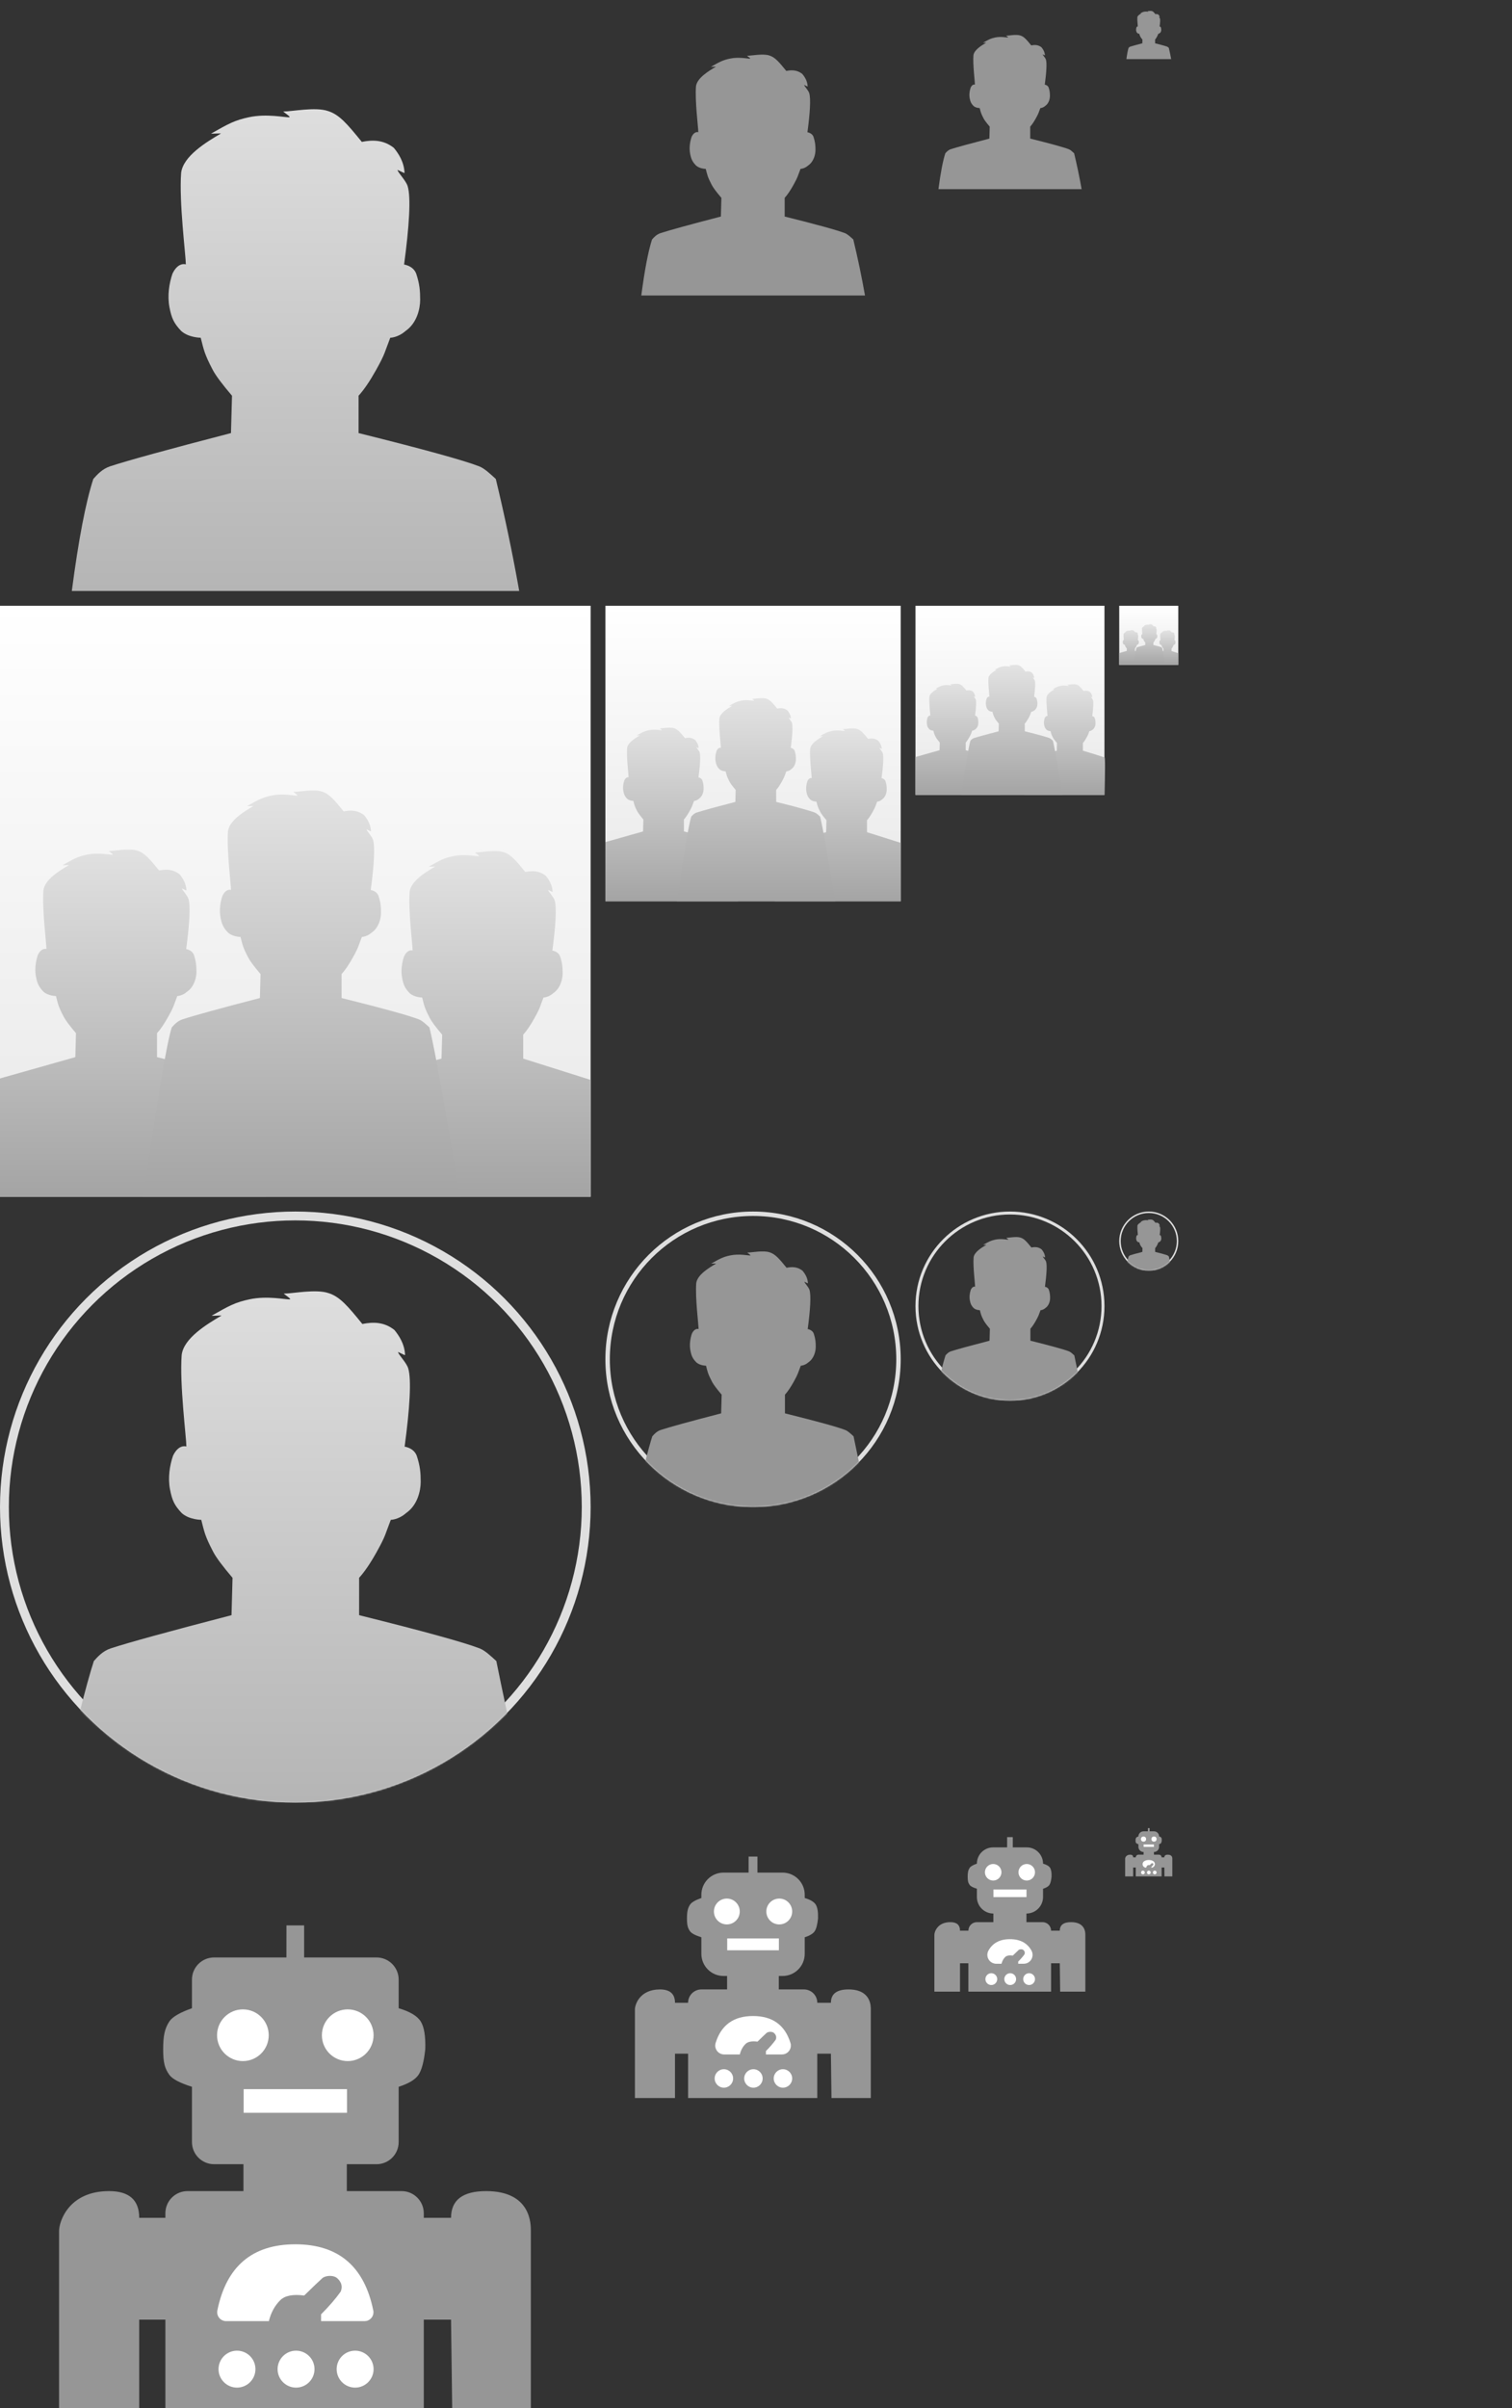 <?xml version="1.0" encoding="UTF-8"?>
<svg width="1024px" height="1630px" viewBox="0 0 1024 1630" version="1.1" xmlns="http://www.w3.org/2000/svg" xmlns:xlink="http://www.w3.org/1999/xlink">
    <rect x="0" y="0" width="1024" height="1630" fill="#333333" stroke="none"/>
    <!-- Generator: Sketch 53.2 (72643) - https://sketchapp.com -->
    <title>Avatar</title>
    <desc>Created with Sketch.</desc>
    <defs>
        <linearGradient x1="50%" y1="0%" x2="50%" y2="100%" id="linearGradient-1">
            <stop stop-color="#DEDEDE" offset="0%"></stop>
            <stop stop-color="#B5B5B5" offset="100%"></stop>
        </linearGradient>
        <linearGradient x1="50%" y1="0%" x2="50%" y2="100%" id="linearGradient-2">
            <stop stop-color="#FFFFFF" offset="0%"></stop>
            <stop stop-color="#E8E8E8" offset="100%"></stop>
        </linearGradient>
        <linearGradient x1="50%" y1="0%" x2="50%" y2="100%" id="linearGradient-3">
            <stop stop-color="#E1E1E1" offset="0%"></stop>
            <stop stop-color="#A4A4A4" offset="100%"></stop>
        </linearGradient>
        <linearGradient x1="50%" y1="0%" x2="50%" y2="100%" id="linearGradient-4">
            <stop stop-color="#E3E3E3" offset="0%"></stop>
            <stop stop-color="#A4A4A4" offset="100%"></stop>
        </linearGradient>
        <linearGradient x1="50%" y1="0%" x2="50%" y2="100%" id="linearGradient-5">
            <stop stop-color="#E3E3E3" offset="0%"></stop>
            <stop stop-color="#A4A4A4" offset="100%"></stop>
        </linearGradient>
        <linearGradient x1="50%" y1="0%" x2="50%" y2="100%" id="linearGradient-6">
            <stop stop-color="#E1E1E1" offset="0%"></stop>
            <stop stop-color="#A4A4A4" offset="100%"></stop>
        </linearGradient>
        <linearGradient x1="50%" y1="0%" x2="50%" y2="100%" id="linearGradient-7">
            <stop stop-color="#E3E3E3" offset="0%"></stop>
            <stop stop-color="#A4A4A4" offset="100%"></stop>
        </linearGradient>
        <linearGradient x1="50%" y1="0%" x2="50%" y2="100%" id="linearGradient-8">
            <stop stop-color="#E3E3E3" offset="0%"></stop>
            <stop stop-color="#A4A4A4" offset="100%"></stop>
        </linearGradient>
        <linearGradient x1="50%" y1="0%" x2="50%" y2="100%" id="linearGradient-9">
            <stop stop-color="#E1E1E1" offset="0%"></stop>
            <stop stop-color="#A4A4A4" offset="100%"></stop>
        </linearGradient>
        <linearGradient x1="50%" y1="0%" x2="50%" y2="100%" id="linearGradient-10">
            <stop stop-color="#E3E3E3" offset="0%"></stop>
            <stop stop-color="#A4A4A4" offset="100%"></stop>
        </linearGradient>
        <linearGradient x1="50%" y1="0%" x2="50%" y2="100%" id="linearGradient-11">
            <stop stop-color="#E3E3E3" offset="0%"></stop>
            <stop stop-color="#A4A4A4" offset="100%"></stop>
        </linearGradient>
        <linearGradient x1="50%" y1="0%" x2="50%" y2="100%" id="linearGradient-12">
            <stop stop-color="#E1E1E1" offset="0%"></stop>
            <stop stop-color="#A4A4A4" offset="100%"></stop>
        </linearGradient>
        <linearGradient x1="50%" y1="0%" x2="50%" y2="100%" id="linearGradient-13">
            <stop stop-color="#E3E3E3" offset="0%"></stop>
            <stop stop-color="#A4A4A4" offset="100%"></stop>
        </linearGradient>
        <linearGradient x1="50%" y1="0%" x2="50%" y2="100%" id="linearGradient-14">
            <stop stop-color="#E3E3E3" offset="0%"></stop>
            <stop stop-color="#A4A4A4" offset="100%"></stop>
        </linearGradient>
        <circle id="path-15" cx="200" cy="200" r="200"></circle>
        <linearGradient x1="50%" y1="0%" x2="50%" y2="100%" id="linearGradient-17">
            <stop stop-color="#DEDEDE" offset="0%"></stop>
            <stop stop-color="#B5B5B5" offset="100%"></stop>
        </linearGradient>
        <circle id="path-18" cx="100" cy="100" r="100"></circle>
        <circle id="path-20" cx="64" cy="64" r="64"></circle>
        <circle id="path-22" cx="20" cy="20" r="20"></circle>
    </defs>
    <g id="Avatar" stroke="none" stroke-width="1" fill="none" fill-rule="evenodd">
        <g id="icon/avatar/user/400x400">
            <rect id="Rectangle" x="0" y="0" width="400" height="400"></rect>
            <path d="M48.636,400 C53.192,365.246 58.043,339.972 63.189,324.179 C65.832,321.214 69.25,317.375 74.563,315.619 C86.188,311.774 113.478,304.274 156.433,293.117 L157.123,267.838 C150.415,259.97 146.076,254.156 144.106,250.398 C138.281,239.289 138.063,236.81 135.933,228.592 C135.933,228.592 127.778,228.592 122.681,223.994 C117.769,218.761 116.189,215.446 114.745,207.84 C113.301,200.233 114.512,191.845 116.82,185.192 C120.709,177.056 125.865,178.957 125.865,178.957 C125.865,173.288 121.165,136.53 122.681,116.994 C124.04,105.62 139.778,96.161 149.587,90.39 C150.042,90.122 142.575,90.649 143.031,90.39 C155.155,83.495 159.034,81.401 168.521,79.361 C180.868,76.705 193.086,79.63 195.925,79.361 C197.393,79.222 191.339,75.478 191.911,75.478 C197.901,75.478 213.602,72.231 222.073,75.128 C229.834,77.519 235.176,83.943 245.041,96.032 C252.342,94.579 259.797,94.579 266.74,100.093 C269.673,103.636 273.68,109.486 273.962,116.994 C273.984,117.574 268.999,114.551 269.196,115.144 C269.895,117.254 274.959,122.326 276.095,126.044 C278.381,133.527 277.154,153.27 273.68,178.957 C271.68,178.957 279.493,178.957 281.861,185.192 C284.202,192.165 284.553,196.951 284.553,202.908 C284.553,208.864 282.408,218.674 274.68,223.994 C269.448,228.592 264.308,228.592 264.308,228.592 C260.469,238.367 261.097,238.964 254.712,250.398 C250.455,258.021 246.497,263.835 242.839,267.838 L242.839,293.117 C286.736,304.034 313.954,311.534 324.493,315.619 C328.182,317.048 332.202,320.909 335.779,324.179 C341.791,349.048 347.078,374.321 351.64,400" id="Line" fill="url(#linearGradient-1)" fill-rule="evenodd"></path>
        </g>
        <g id="icon/avatar/user/200x200" transform="translate(410, 0)">
            <rect id="Rectangle" x="0" y="0" width="200" height="200"></rect>
            <path d="M24.318,200 C26.596,182.623 29.022,169.986 31.594,162.089 C32.916,160.607 34.625,158.688 37.281,157.809 C43.094,155.887 56.739,152.137 78.216,146.559 L78.561,133.919 C75.208,129.985 73.038,127.078 72.053,125.199 C69.141,119.645 69.031,118.405 67.966,114.296 C67.966,114.296 63.889,114.296 61.34,111.997 C58.884,109.38 58.094,107.723 57.373,103.92 C56.651,100.117 57.256,95.922 58.41,92.596 C60.354,88.528 62.932,89.478 62.932,89.478 C62.932,86.644 60.582,68.265 61.34,58.497 C62.02,52.81 69.889,48.081 74.794,45.195 C75.021,45.061 71.287,45.325 71.515,45.195 C77.578,41.747 79.517,40.701 84.26,39.68 C90.434,38.352 96.543,39.815 97.963,39.68 C98.697,39.611 95.67,37.739 95.956,37.739 C98.951,37.739 106.801,36.116 111.037,37.564 C114.917,38.76 117.588,41.972 122.521,48.016 C126.171,47.29 129.898,47.29 133.37,50.046 C134.837,51.818 136.84,54.743 136.981,58.497 C136.992,58.787 134.5,57.275 134.598,57.572 C134.948,58.627 137.48,61.163 138.048,63.022 C139.19,66.763 138.577,76.635 136.84,89.478 C135.84,89.478 139.747,89.478 140.93,92.596 C142.101,96.082 142.277,98.475 142.277,101.454 C142.277,104.432 141.204,109.337 137.34,111.997 C134.724,114.296 132.154,114.296 132.154,114.296 C130.234,119.184 130.549,119.482 127.356,125.199 C125.227,129.011 123.249,131.917 121.42,133.919 L121.42,146.559 C143.368,152.017 156.977,155.767 162.246,157.809 C164.091,158.524 166.101,160.454 167.889,162.089 C170.896,174.524 173.539,187.161 175.82,200" id="Line" fill="#969696" fill-rule="evenodd"></path>
        </g>
        <g id="icon/avatar/user/128x128" transform="translate(620, 0)">
            <rect id="Rectangle" x="0" y="0" width="128" height="128"></rect>
            <path d="M15.563,128 C17.021,116.879 18.574,108.791 20.22,103.737 C21.066,102.789 22.16,101.56 23.86,100.998 C27.58,99.768 36.313,97.368 50.059,93.798 L50.279,85.708 C48.133,83.19 46.744,81.33 46.114,80.127 C44.25,76.573 44.18,75.779 43.499,73.149 C43.499,73.149 40.889,73.149 39.258,71.678 C37.686,70.004 37.18,68.943 36.718,66.509 C36.256,64.075 36.644,61.39 37.382,59.261 C38.627,56.658 40.277,57.266 40.277,57.266 C40.277,55.452 38.773,43.69 39.258,37.438 C39.693,33.798 44.729,30.772 47.868,28.925 C48.013,28.839 45.624,29.008 45.77,28.925 C49.65,26.718 50.891,26.048 53.927,25.395 C57.878,24.545 61.788,25.481 62.696,25.395 C63.166,25.351 61.229,24.153 61.412,24.153 C63.328,24.153 68.353,23.114 71.063,24.041 C73.547,24.806 75.256,26.862 78.413,30.73 C80.749,30.265 83.135,30.265 85.357,32.03 C86.295,33.164 87.577,35.035 87.668,37.438 C87.675,37.624 86.08,36.656 86.143,36.846 C86.366,37.521 87.987,39.144 88.35,40.334 C89.082,42.729 88.689,49.046 87.577,57.266 C86.937,57.266 89.438,57.266 90.195,59.261 C90.945,61.493 91.057,63.024 91.057,64.93 C91.057,66.837 90.371,69.976 87.897,71.678 C86.223,73.149 84.579,73.149 84.579,73.149 C83.35,76.278 83.551,76.468 81.508,80.127 C80.146,82.567 78.879,84.427 77.709,85.708 L77.709,93.798 C91.756,97.291 100.465,99.691 103.838,100.998 C105.018,101.455 106.305,102.691 107.449,103.737 C109.373,111.695 111.065,119.783 112.525,128" id="Line" fill="#969696" fill-rule="evenodd"></path>
        </g>
        <g id="icon/avatar/user/40x40" transform="translate(758, 0)">
            <rect id="Rectangle" x="0" y="0" width="40" height="40"></rect>
            <path d="M4.864,40 C5.319,36.525 5.804,33.997 6.319,32.418 C6.583,32.121 6.925,31.738 7.456,31.562 C8.619,31.177 11.348,30.427 15.643,29.312 L15.712,26.784 C15.042,25.997 14.608,25.416 14.411,25.04 C13.828,23.929 13.806,23.681 13.593,22.859 C13.593,22.859 12.778,22.859 12.268,22.399 C11.777,21.876 11.619,21.545 11.475,20.784 C11.33,20.023 11.451,19.184 11.682,18.519 C12.071,17.706 12.586,17.896 12.586,17.896 C12.586,17.329 12.116,13.653 12.268,11.699 C12.404,10.562 13.978,9.616 14.959,9.039 C15.004,9.012 14.257,9.065 14.303,9.039 C15.516,8.349 15.903,8.14 16.852,7.936 C18.087,7.67 19.309,7.963 19.593,7.936 C19.739,7.922 19.134,7.548 19.191,7.548 C19.79,7.548 21.36,7.223 22.207,7.513 C22.983,7.752 23.518,8.394 24.504,9.603 C25.234,9.458 25.98,9.458 26.674,10.009 C26.967,10.364 27.368,10.949 27.396,11.699 C27.398,11.757 26.9,11.455 26.92,11.514 C26.99,11.725 27.496,12.233 27.61,12.604 C27.838,13.353 27.715,15.327 27.368,17.896 C27.168,17.896 27.949,17.896 28.186,18.519 C28.42,19.216 28.455,19.695 28.455,20.291 C28.455,20.886 28.241,21.867 27.468,22.399 C26.945,22.859 26.431,22.859 26.431,22.859 C26.047,23.837 26.11,23.896 25.471,25.04 C25.045,25.802 24.65,26.383 24.284,26.784 L24.284,29.312 C28.674,30.403 31.395,31.153 32.449,31.562 C32.818,31.705 33.22,32.091 33.578,32.418 C34.179,34.905 34.708,37.432 35.164,40" id="Line" fill="#969696" fill-rule="evenodd"></path>
        </g>
        <g id="icon/avatar/group/400x400" transform="translate(0, 410)">
            <rect id="Rectangle" fill="url(#linearGradient-2)" x="0" y="0" width="400" height="400"></rect>
            <path d="M-2.84217094e-14,400 L6.78014038e-15,319.915 L51.018,305.493 L51.46,289.289 C47.165,284.246 44.387,280.52 43.125,278.112 C39.396,270.991 39.256,269.402 37.893,264.134 C37.893,264.134 32.671,264.134 29.408,261.188 C26.263,257.833 25.251,255.709 24.327,250.833 C23.403,245.958 24.178,240.581 25.656,236.317 C28.145,231.102 31.446,232.32 31.446,232.32 C31.446,228.687 28.437,205.127 29.408,192.605 C30.278,185.315 40.354,179.252 46.635,175.553 C46.926,175.381 42.145,175.719 42.437,175.553 C50.2,171.134 52.683,169.792 58.757,168.484 C66.662,166.781 74.485,168.656 76.303,168.484 C77.243,168.394 73.367,165.995 73.733,165.995 C77.568,165.995 87.62,163.914 93.044,165.771 C98.013,167.303 101.434,171.421 107.75,179.169 C112.424,178.238 117.197,178.238 121.643,181.772 C123.52,184.043 126.086,187.792 126.267,192.605 C126.281,192.977 123.089,191.039 123.215,191.419 C123.663,192.772 126.905,196.023 127.632,198.406 C129.096,203.202 128.31,215.856 126.086,232.32 C124.805,232.32 129.808,232.32 131.324,236.317 C132.823,240.786 133.047,243.854 133.047,247.672 C133.047,251.49 131.674,257.778 126.726,261.188 C123.376,264.134 120.085,264.134 120.085,264.134 C117.627,270.4 118.03,270.782 113.941,278.112 C111.216,282.998 108.682,286.724 106.34,289.289 L106.34,305.493 C134.445,312.49 151.872,317.297 158.619,319.915 C160.981,320.832 163.555,323.306 165.845,325.402 C169.694,341.342 174.273,366.208 179.58,400 L-2.84217094e-14,400 Z" id="Line" fill="url(#linearGradient-3)"></path>
            <path d="M230.287,400 C233.013,361.057 236.023,336.525 239.318,326.402 C241.01,324.502 243.199,322.041 246.6,320.915 C254.043,318.451 271.516,313.643 299.018,306.493 L299.46,290.289 C295.165,285.246 292.387,281.52 291.125,279.112 C287.396,271.991 287.256,270.402 285.893,265.134 C285.893,265.134 280.671,265.134 277.408,262.188 C274.263,258.833 273.251,256.709 272.327,251.833 C271.403,246.958 272.178,241.581 273.656,237.317 C276.145,232.102 279.446,233.32 279.446,233.32 C279.446,229.687 276.437,206.127 277.408,193.605 C278.278,186.315 288.354,180.252 294.635,176.553 C294.926,176.381 290.145,176.719 290.437,176.553 C298.2,172.134 300.683,170.792 306.757,169.484 C314.662,167.781 322.485,169.656 324.303,169.484 C325.243,169.394 321.367,166.995 321.733,166.995 C325.568,166.995 335.62,164.914 341.044,166.771 C346.013,168.303 349.434,172.421 355.75,180.169 C360.424,179.238 365.197,179.238 369.643,182.772 C371.52,185.043 374.086,188.792 374.267,193.605 C374.281,193.977 371.089,192.039 371.215,192.419 C371.663,193.772 374.905,197.023 375.632,199.406 C377.096,204.202 376.31,216.856 374.086,233.32 C372.805,233.32 377.808,233.32 379.324,237.317 C380.823,241.786 381.047,244.854 381.047,248.672 C381.047,252.49 379.674,258.778 374.726,262.188 C371.376,265.134 368.085,265.134 368.085,265.134 C365.627,271.4 366.03,271.782 361.941,279.112 C359.216,283.998 356.682,287.724 354.34,290.289 L354.34,306.493 L400,320.915 L400,400 L230.287,400 Z" id="Line" fill="url(#linearGradient-4)"></path>
            <path d="M96.923,400 C106.558,333.724 113.023,295.525 116.318,285.402 C118.01,283.502 120.199,281.041 123.6,279.915 C131.043,277.451 148.516,272.643 176.018,265.493 L176.46,249.289 C172.165,244.246 169.387,240.52 168.125,238.112 C164.396,230.991 164.256,229.402 162.893,224.134 C162.893,224.134 157.671,224.134 154.408,221.188 C151.263,217.833 150.251,215.709 149.327,210.833 C148.403,205.958 149.178,200.581 150.656,196.317 C153.145,191.102 156.446,192.32 156.446,192.32 C156.446,188.687 153.437,165.127 154.408,152.605 C155.278,145.315 165.354,139.252 171.635,135.553 C171.926,135.381 167.145,135.719 167.437,135.553 C175.2,131.134 177.683,129.792 183.757,128.484 C191.662,126.781 199.485,128.656 201.303,128.484 C202.243,128.394 198.367,125.995 198.733,125.995 C202.568,125.995 212.62,123.914 218.044,125.771 C223.013,127.303 226.434,131.421 232.75,139.169 C237.424,138.238 242.197,138.238 246.643,141.772 C248.52,144.043 251.086,147.792 251.267,152.605 C251.281,152.977 248.089,151.039 248.215,151.419 C248.663,152.772 251.905,156.023 252.632,158.406 C254.096,163.202 253.31,175.856 251.086,192.32 C249.805,192.32 254.808,192.32 256.324,196.317 C257.823,200.786 258.047,203.854 258.047,207.672 C258.047,211.49 256.674,217.778 251.726,221.188 C248.376,224.134 245.085,224.134 245.085,224.134 C242.627,230.4 243.03,230.782 238.941,238.112 C236.216,242.998 233.682,246.724 231.34,249.289 L231.34,265.493 C259.445,272.49 276.872,277.297 283.619,279.915 C285.981,280.832 288.555,283.306 290.845,285.402 C294.694,301.342 301.523,339.541 311.331,400 L96.923,400 Z" id="Line" fill="url(#linearGradient-5)"></path>
        </g>
        <g id="icon/avatar/group/200x200" transform="translate(410, 410)">
            <rect id="Rectangle" fill="url(#linearGradient-2)" x="0" y="0" width="200" height="200"></rect>
            <path d="M-1.70530257e-13,200 L-1.10874024e-13,159.958 L25.509,152.746 L25.73,144.645 C23.583,142.123 22.194,140.26 21.563,139.056 C19.698,135.496 19.628,134.701 18.946,132.067 C18.946,132.067 16.336,132.067 14.704,130.594 C13.131,128.917 12.626,127.854 12.163,125.417 C11.701,122.979 12.089,120.291 12.828,118.158 C14.073,115.551 15.723,116.16 15.723,116.16 C15.723,114.343 14.219,102.563 14.704,96.303 C15.139,92.657 20.177,89.626 23.317,87.776 C23.463,87.691 21.073,87.86 21.219,87.776 C25.1,85.567 26.342,84.896 29.379,84.242 C33.331,83.391 37.243,84.328 38.152,84.242 C38.621,84.197 36.683,82.998 36.867,82.998 C38.784,82.998 43.81,81.957 46.522,82.885 C49.007,83.652 50.717,85.711 53.875,89.585 C56.212,89.119 58.599,89.119 60.821,90.886 C61.76,92.022 63.043,93.896 63.133,96.303 C63.14,96.489 61.545,95.519 61.608,95.71 C61.831,96.386 63.452,98.011 63.816,99.203 C64.548,101.601 64.155,107.928 63.043,116.16 C62.403,116.16 64.904,116.16 65.662,118.158 C66.411,120.393 66.524,121.927 66.524,123.836 C66.524,125.745 65.837,128.889 63.363,130.594 C61.688,132.067 60.043,132.067 60.043,132.067 C58.814,135.2 59.015,135.391 56.971,139.056 C55.608,141.499 54.341,143.362 53.17,144.645 L53.17,152.746 C67.223,156.245 75.936,158.649 79.309,159.958 C80.491,160.416 81.778,161.653 82.923,162.701 C84.847,170.671 87.136,183.104 89.79,200 L-1.70530257e-13,200 Z" id="Line" fill="url(#linearGradient-6)"></path>
            <path d="M114.8,200 C116.392,180.529 118.012,168.262 119.659,163.201 C120.505,162.251 121.599,161.021 123.3,160.458 C127.021,159.225 135.758,156.822 149.509,153.246 L149.73,145.145 C147.583,142.623 146.194,140.76 145.563,139.556 C143.698,135.996 143.628,135.201 142.946,132.567 C142.946,132.567 140.336,132.567 138.704,131.094 C137.131,129.417 136.626,128.354 136.163,125.917 C135.701,123.479 136.089,120.791 136.828,118.658 C138.073,116.051 139.723,116.66 139.723,116.66 C139.723,114.843 138.219,103.063 138.704,96.803 C139.139,93.157 144.177,90.126 147.317,88.276 C147.463,88.191 145.073,88.36 145.219,88.276 C149.1,86.067 150.342,85.396 153.379,84.742 C157.331,83.891 161.243,84.828 162.152,84.742 C162.621,84.697 160.683,83.498 160.867,83.498 C162.784,83.498 167.81,82.457 170.522,83.385 C173.007,84.152 174.717,86.211 177.875,90.085 C180.212,89.619 182.599,89.619 184.821,91.386 C185.76,92.522 187.043,94.396 187.133,96.803 C187.14,96.989 185.545,96.019 185.608,96.21 C185.831,96.886 187.452,98.511 187.816,99.703 C188.548,102.101 188.155,108.428 187.043,116.66 C186.403,116.66 188.904,116.66 189.662,118.658 C190.411,120.893 190.524,122.427 190.524,124.336 C190.524,126.245 189.837,129.389 187.363,131.094 C185.688,132.567 184.043,132.567 184.043,132.567 C182.814,135.7 183.015,135.891 180.971,139.556 C179.608,141.999 178.341,143.862 177.17,145.145 L177.17,153.246 L200,160.458 L200,200 L114.8,200 Z" id="Line" fill="url(#linearGradient-7)"></path>
            <path d="M48.461,200 C53.279,166.862 56.512,147.762 58.159,142.701 C59.005,141.751 60.099,140.521 61.8,139.958 C65.521,138.725 74.258,136.322 88.009,132.746 L88.23,124.645 C86.083,122.123 84.694,120.26 84.063,119.056 C82.198,115.496 82.128,114.701 81.446,112.067 C81.446,112.067 78.836,112.067 77.204,110.594 C75.631,108.917 75.126,107.854 74.663,105.417 C74.201,102.979 74.589,100.291 75.328,98.158 C76.573,95.551 78.223,96.16 78.223,96.16 C78.223,94.343 76.719,82.563 77.204,76.303 C77.639,72.657 82.677,69.626 85.817,67.776 C85.963,67.691 83.573,67.86 83.719,67.776 C87.6,65.567 88.842,64.896 91.879,64.242 C95.831,63.391 99.743,64.328 100.652,64.242 C101.121,64.197 99.183,62.998 99.367,62.998 C101.284,62.998 106.31,61.957 109.022,62.885 C111.507,63.652 113.217,65.711 116.375,69.585 C118.712,69.119 121.099,69.119 123.321,70.886 C124.26,72.022 125.543,73.896 125.633,76.303 C125.64,76.489 124.045,75.519 124.108,75.71 C124.331,76.386 125.952,78.011 126.316,79.203 C127.048,81.601 126.655,87.928 125.543,96.16 C124.903,96.16 127.404,96.16 128.162,98.158 C128.911,100.393 129.024,101.927 129.024,103.836 C129.024,105.745 128.337,108.889 125.863,110.594 C124.188,112.067 122.543,112.067 122.543,112.067 C121.314,115.2 121.515,115.391 119.471,119.056 C118.108,121.499 116.841,123.362 115.67,124.645 L115.67,132.746 C129.723,136.245 138.436,138.649 141.809,139.958 C142.991,140.416 144.278,141.653 145.423,142.701 C147.347,150.671 150.762,169.77 155.665,200 L48.461,200 Z" id="Line" fill="url(#linearGradient-8)"></path>
        </g>
        <g id="icon/avatar/group/128x128" transform="translate(620, 410)">
            <rect id="Rectangle" fill="url(#linearGradient-2)" x="0" y="0" width="128" height="128"></rect>
            <path d="M-1.10134124e-13,128 L2.89287588e-14,102.373 L16.326,97.758 L16.467,92.573 C15.093,90.959 14.204,89.767 13.8,88.996 C12.607,86.717 12.562,86.209 12.126,84.523 C12.126,84.523 10.455,84.523 9.411,83.58 C8.404,82.507 8.08,81.827 7.785,80.267 C7.489,78.707 7.737,76.986 8.21,75.621 C9.006,73.953 10.063,74.343 10.063,74.343 C10.063,73.18 9.1,65.641 9.411,61.634 C9.689,59.301 12.913,57.361 14.923,56.177 C15.016,56.122 13.486,56.23 13.58,56.177 C16.064,54.763 16.859,54.333 18.802,53.915 C21.332,53.37 23.835,53.97 24.417,53.915 C24.718,53.886 23.477,53.118 23.595,53.118 C24.822,53.118 28.039,52.452 29.774,53.047 C31.364,53.537 32.459,54.855 34.48,57.334 C35.976,57.036 37.503,57.036 38.926,58.167 C39.527,58.894 40.347,60.094 40.405,61.634 C40.41,61.753 39.389,61.132 39.429,61.254 C39.572,61.687 40.61,62.727 40.842,63.49 C41.311,65.025 41.059,69.074 40.347,74.343 C39.938,74.343 41.539,74.343 42.024,75.621 C42.503,77.052 42.575,78.033 42.575,79.255 C42.575,80.477 42.136,82.489 40.552,83.58 C39.48,84.523 38.427,84.523 38.427,84.523 C37.641,86.528 37.769,86.65 36.461,88.996 C35.589,90.559 34.778,91.752 34.029,92.573 L34.029,97.758 C43.023,99.997 48.599,101.535 50.758,102.373 C51.514,102.666 52.338,103.458 53.07,104.129 C54.302,109.229 55.767,117.186 57.465,128 L-1.10134124e-13,128 Z" id="Line" fill="url(#linearGradient-9)"></path>
            <path d="M73.47,128 C74.49,115.538 75.527,107.688 76.582,104.449 C77.123,103.84 77.824,103.053 78.912,102.693 C81.294,101.904 86.885,100.366 95.686,98.078 L95.827,92.893 C94.453,91.279 93.564,90.087 93.16,89.316 C91.967,87.037 91.922,86.529 91.486,84.843 C91.486,84.843 89.815,84.843 88.771,83.9 C87.764,82.827 87.44,82.147 87.145,80.587 C86.849,79.027 87.097,77.306 87.57,75.941 C88.366,74.273 89.423,74.663 89.423,74.663 C89.423,73.5 88.46,65.961 88.771,61.954 C89.049,59.621 92.273,57.681 94.283,56.497 C94.376,56.442 92.846,56.55 92.94,56.497 C95.424,55.083 96.219,54.653 98.162,54.235 C100.692,53.69 103.195,54.29 103.777,54.235 C104.078,54.206 102.837,53.438 102.955,53.438 C104.182,53.438 107.399,52.772 109.134,53.367 C110.724,53.857 111.819,55.175 113.84,57.654 C115.336,57.356 116.863,57.356 118.286,58.487 C118.887,59.214 119.707,60.414 119.765,61.954 C119.77,62.073 118.749,61.452 118.789,61.574 C118.932,62.007 119.97,63.047 120.202,63.81 C120.671,65.345 120.419,69.394 119.707,74.663 C119.298,74.663 120.899,74.663 121.384,75.941 C121.863,77.372 121.935,78.353 121.935,79.575 C121.935,80.797 121.496,82.809 119.912,83.9 C118.84,84.843 117.787,84.843 117.787,84.843 C117.001,86.848 117.129,86.97 115.821,89.316 C114.949,90.879 114.138,92.072 113.389,92.893 L113.389,98.078 C120.97,100.317 125.841,101.855 128,102.693 C128.504,102.888 128.504,111.324 128,128 L73.47,128 Z" id="Line" fill="url(#linearGradient-10)"></path>
            <path d="M31.015,128 C34.099,106.792 36.167,94.568 37.222,91.329 C37.763,90.72 38.464,89.933 39.552,89.573 C41.934,88.784 47.525,87.246 56.326,84.958 L56.467,79.773 C55.093,78.159 54.204,76.967 53.8,76.196 C52.607,73.917 52.562,73.409 52.126,71.723 C52.126,71.723 50.455,71.723 49.411,70.78 C48.404,69.707 48.08,69.027 47.785,67.467 C47.489,65.907 47.737,64.186 48.21,62.821 C49.006,61.153 50.063,61.543 50.063,61.543 C50.063,60.38 49.1,52.841 49.411,48.834 C49.689,46.501 52.913,44.561 54.923,43.377 C55.016,43.322 53.486,43.43 53.58,43.377 C56.064,41.963 56.859,41.533 58.802,41.115 C61.332,40.57 63.835,41.17 64.417,41.115 C64.718,41.086 63.477,40.318 63.595,40.318 C64.822,40.318 68.039,39.652 69.774,40.247 C71.364,40.737 72.459,42.055 74.48,44.534 C75.976,44.236 77.503,44.236 78.926,45.367 C79.527,46.094 80.347,47.294 80.405,48.834 C80.41,48.953 79.389,48.332 79.429,48.454 C79.572,48.887 80.61,49.927 80.842,50.69 C81.311,52.225 81.059,56.274 80.347,61.543 C79.938,61.543 81.539,61.543 82.024,62.821 C82.503,64.252 82.575,65.233 82.575,66.455 C82.575,67.677 82.136,69.689 80.552,70.78 C79.48,71.723 78.427,71.723 78.427,71.723 C77.641,73.728 77.769,73.85 76.461,76.196 C75.589,77.759 74.778,78.952 74.029,79.773 L74.029,84.958 C83.023,87.197 88.599,88.735 90.758,89.573 C91.514,89.866 92.338,90.658 93.07,91.329 C94.302,96.429 96.487,108.653 99.626,128 L31.015,128 Z" id="Line" fill="url(#linearGradient-11)"></path>
        </g>
        <g id="icon/avatar/group/40x40" transform="translate(758, 410)">
            <rect id="Rectangle" fill="url(#linearGradient-2)" x="0" y="0" width="40" height="40"></rect>
            <path d="M-1.58095759e-13,40 L7.8535437e-14,31.992 L5.102,30.549 L5.146,28.929 C4.717,28.425 4.439,28.052 4.313,27.811 C3.94,27.099 3.926,26.94 3.789,26.413 C3.789,26.413 3.267,26.413 2.941,26.119 C2.626,25.783 2.525,25.571 2.433,25.083 C2.34,24.596 2.418,24.058 2.566,23.632 C2.815,23.11 3.145,23.232 3.145,23.232 C3.145,22.869 2.844,20.513 2.941,19.261 C3.028,18.531 4.035,17.925 4.663,17.555 C4.693,17.538 4.215,17.572 4.244,17.555 C5.02,17.113 5.268,16.979 5.876,16.848 C6.666,16.678 7.449,16.866 7.63,16.848 C7.724,16.839 7.337,16.6 7.373,16.6 C7.757,16.6 8.762,16.391 9.304,16.577 C9.801,16.73 10.143,17.142 10.775,17.917 C11.242,17.824 11.72,17.824 12.164,18.177 C12.352,18.404 12.609,18.779 12.627,19.261 C12.628,19.298 12.309,19.104 12.322,19.142 C12.366,19.277 12.69,19.602 12.763,19.841 C12.91,20.32 12.831,21.586 12.609,23.232 C12.481,23.232 12.981,23.232 13.132,23.632 C13.282,24.079 13.305,24.385 13.305,24.767 C13.305,25.149 13.167,25.778 12.673,26.119 C12.338,26.413 12.009,26.413 12.009,26.413 C11.763,27.04 11.803,27.078 11.394,27.811 C11.122,28.3 10.868,28.672 10.634,28.929 L10.634,30.549 C13.445,31.249 15.187,31.73 15.862,31.992 C16.098,32.083 16.356,32.331 16.585,32.54 C16.969,34.134 17.427,36.621 17.958,40 L-1.58095759e-13,40 Z" id="Line" fill="url(#linearGradient-12)"></path>
            <path d="M22.992,40 C23.289,36.106 23.602,33.652 23.932,32.64 C24.101,32.45 24.32,32.204 24.66,32.092 C25.404,31.845 27.152,31.364 29.902,30.649 L29.946,29.029 C29.517,28.525 29.239,28.152 29.113,27.911 C28.74,27.199 28.726,27.04 28.589,26.513 C28.589,26.513 28.067,26.513 27.741,26.219 C27.426,25.883 27.325,25.671 27.233,25.183 C27.14,24.696 27.218,24.158 27.366,23.732 C27.615,23.21 27.945,23.332 27.945,23.332 C27.945,22.969 27.644,20.613 27.741,19.361 C27.828,18.631 28.835,18.025 29.463,17.655 C29.493,17.638 29.015,17.672 29.044,17.655 C29.82,17.213 30.068,17.079 30.676,16.948 C31.466,16.778 32.249,16.966 32.43,16.948 C32.524,16.939 32.137,16.7 32.173,16.7 C32.557,16.7 33.562,16.491 34.104,16.677 C34.601,16.83 34.943,17.242 35.575,18.017 C36.042,17.924 36.52,17.924 36.964,18.277 C37.152,18.504 37.409,18.879 37.427,19.361 C37.428,19.398 37.109,19.204 37.122,19.242 C37.166,19.377 37.49,19.702 37.563,19.941 C37.71,20.42 37.631,21.686 37.409,23.332 C37.281,23.332 37.781,23.332 37.932,23.732 C38.082,24.179 38.105,24.485 38.105,24.867 C38.105,25.249 37.967,25.878 37.473,26.219 C37.138,26.513 36.809,26.513 36.809,26.513 C36.563,27.14 36.603,27.178 36.194,27.911 C35.922,28.4 35.668,28.772 35.434,29.029 L35.434,30.649 L40,32.092 L40,40 L22.992,40 Z" id="Line" fill="url(#linearGradient-13)"></path>
            <path d="M9.692,40 C10.656,33.372 11.302,29.552 11.632,28.54 C11.801,28.35 12.02,28.104 12.36,27.992 C13.104,27.745 14.852,27.264 17.602,26.549 L17.646,24.929 C17.217,24.425 16.939,24.052 16.813,23.811 C16.44,23.099 16.426,22.94 16.289,22.413 C16.289,22.413 15.767,22.413 15.441,22.119 C15.126,21.783 15.025,21.571 14.933,21.083 C14.84,20.596 14.918,20.058 15.066,19.632 C15.315,19.11 15.645,19.232 15.645,19.232 C15.645,18.869 15.344,16.513 15.441,15.261 C15.528,14.531 16.535,13.925 17.163,13.555 C17.193,13.538 16.715,13.572 16.744,13.555 C17.52,13.113 17.768,12.979 18.376,12.848 C19.166,12.678 19.949,12.866 20.13,12.848 C20.224,12.839 19.837,12.6 19.873,12.6 C20.257,12.6 21.262,12.391 21.804,12.577 C22.301,12.73 22.643,13.142 23.275,13.917 C23.742,13.824 24.22,13.824 24.664,14.177 C24.852,14.404 25.109,14.779 25.127,15.261 C25.128,15.298 24.809,15.104 24.822,15.142 C24.866,15.277 25.19,15.602 25.263,15.841 C25.41,16.32 25.331,17.586 25.109,19.232 C24.981,19.232 25.481,19.232 25.632,19.632 C25.782,20.079 25.805,20.385 25.805,20.767 C25.805,21.149 25.667,21.778 25.173,22.119 C24.838,22.413 24.509,22.413 24.509,22.413 C24.263,23.04 24.303,23.078 23.894,23.811 C23.622,24.3 23.368,24.672 23.134,24.929 L23.134,26.549 C25.945,27.249 27.687,27.73 28.362,27.992 C28.598,28.083 28.856,28.331 29.085,28.54 C29.469,30.134 30.152,33.954 31.133,40 L9.692,40 Z" id="Line" fill="url(#linearGradient-14)"></path>
        </g>
        <g id="icon/avatar/circle/400x400" transform="translate(0, 820)">
            <g id="Line">
                <mask id="mask-16" fill="white">
                    <use xlink:href="#path-15"></use>
                </mask>
                <circle stroke="#DFDFDF" stroke-width="6" cx="200" cy="200" r="197"></circle>
                <path d="M39.456,400 C50.375,351.962 58.408,320.046 63.553,304.253 C66.196,301.288 69.615,297.45 74.927,295.693 C86.552,291.848 113.842,284.348 156.797,273.192 L157.487,247.912 C150.78,240.044 146.441,234.231 144.47,230.473 C138.646,219.364 138.427,216.884 136.297,208.666 C136.297,208.666 128.143,208.666 123.045,204.068 C118.133,198.835 116.553,195.52 115.109,187.914 C113.666,180.308 114.876,171.919 117.185,165.266 C121.073,157.131 126.229,159.031 126.229,159.031 C126.229,153.362 121.529,116.604 123.045,97.069 C124.404,85.694 140.142,76.236 149.952,70.464 C150.406,70.197 142.939,70.723 143.395,70.464 C155.52,63.569 159.399,61.476 168.885,59.435 C181.232,56.779 193.451,59.704 196.29,59.435 C197.758,59.296 191.704,55.553 192.276,55.553 C198.266,55.553 213.966,52.306 222.438,55.203 C230.199,57.594 235.541,64.018 245.405,76.106 C252.707,74.654 260.161,74.654 267.105,80.167 C270.038,83.711 274.044,89.56 274.327,97.069 C274.349,97.649 269.364,94.625 269.561,95.219 C270.26,97.329 275.324,102.4 276.459,106.118 C278.745,113.601 277.518,133.344 274.044,159.031 C272.044,159.031 279.858,159.031 282.225,165.266 C284.567,172.239 284.918,177.025 284.918,182.982 C284.918,188.939 282.773,198.749 275.044,204.068 C269.813,208.666 264.672,208.666 264.672,208.666 C260.833,218.442 261.462,219.038 255.076,230.473 C250.819,238.096 246.862,243.909 243.204,247.912 L243.204,273.192 C287.101,284.108 314.319,291.609 324.857,295.693 C328.546,297.123 332.567,300.983 336.143,304.253 C339.434,320.807 346.255,352.722 356.605,400 L39.456,400 Z" fill="url(#linearGradient-17)" mask="url(#mask-16)"></path>
            </g>
        </g>
        <g id="icon/avatar/circle/200x200" transform="translate(410, 820)">
            <g id="Line">
                <mask id="mask-19" fill="white">
                    <use xlink:href="#path-18"></use>
                </mask>
                <circle stroke="#DFDFDF" stroke-width="3" cx="100" cy="100" r="98.5"></circle>
                <path d="M19.728,200 C25.188,175.981 29.204,160.023 31.777,152.127 C33.098,150.644 34.807,148.725 37.463,147.846 C43.276,145.924 56.921,142.174 78.399,136.596 L78.744,123.956 C75.39,120.022 73.22,117.115 72.235,115.236 C69.323,109.682 69.213,108.442 68.149,104.333 C68.149,104.333 64.071,104.333 61.523,102.034 C59.066,99.418 58.277,97.76 57.555,93.957 C56.833,90.154 57.438,85.96 58.592,82.633 C60.537,78.565 63.115,79.515 63.115,79.515 C63.115,76.681 60.765,58.302 61.523,48.534 C62.202,42.847 70.071,38.118 74.976,35.232 C75.203,35.098 71.47,35.362 71.698,35.232 C77.76,31.785 79.699,30.738 84.443,29.717 C90.616,28.39 96.725,29.852 98.145,29.717 C98.879,29.648 95.852,27.776 96.138,27.776 C99.133,27.776 106.983,26.153 111.219,27.601 C115.099,28.797 117.77,32.009 122.703,38.053 C126.353,37.327 130.081,37.327 133.552,40.084 C135.019,41.855 137.022,44.78 137.163,48.534 C137.174,48.824 134.682,47.313 134.78,47.609 C135.13,48.664 137.662,51.2 138.23,53.059 C139.373,56.801 138.759,66.672 137.022,79.515 C136.022,79.515 139.929,79.515 141.113,82.633 C142.283,86.119 142.459,88.512 142.459,91.491 C142.459,94.469 141.386,99.374 137.522,102.034 C134.906,104.333 132.336,104.333 132.336,104.333 C130.417,109.221 130.731,109.519 127.538,115.236 C125.41,119.048 123.431,121.954 121.602,123.956 L121.602,136.596 C143.55,142.054 157.159,145.804 162.429,147.846 C164.273,148.561 166.283,150.492 168.072,152.127 C169.717,160.403 173.127,176.361 178.303,200 L19.728,200 Z" fill="#969696" mask="url(#mask-19)"></path>
            </g>
        </g>
        <g id="icon/avatar/circle/128x128" transform="translate(620, 820)">
            <g id="Line">
                <mask id="mask-21" fill="white">
                    <use xlink:href="#path-20"></use>
                </mask>
                <circle stroke="#DFDFDF" stroke-width="2" cx="64" cy="64" r="63"></circle>
                <path d="M12.626,128 C16.12,112.628 18.69,102.415 20.337,97.361 C21.183,96.412 22.277,95.184 23.977,94.622 C27.697,93.391 36.429,90.991 50.175,87.421 L50.396,79.332 C48.25,76.814 46.861,74.954 46.231,73.751 C44.367,70.196 44.297,69.403 43.615,66.773 C43.615,66.773 41.006,66.773 39.374,65.302 C37.803,63.627 37.297,62.567 36.835,60.132 C36.373,57.698 36.76,55.014 37.499,52.885 C38.743,50.282 40.393,50.89 40.393,50.89 C40.393,49.076 38.889,37.313 39.374,31.062 C39.809,27.422 44.846,24.395 47.985,22.549 C48.13,22.463 45.741,22.631 45.886,22.549 C49.766,20.342 51.008,19.672 54.043,19.019 C57.994,18.169 61.904,19.105 62.813,19.019 C63.283,18.975 61.345,17.777 61.528,17.777 C63.445,17.777 68.469,16.738 71.18,17.665 C73.664,18.43 75.373,20.486 78.53,24.354 C80.866,23.889 83.252,23.889 85.473,25.653 C86.412,26.787 87.694,28.659 87.785,31.062 C87.792,31.248 86.196,30.28 86.259,30.47 C86.483,31.145 88.104,32.768 88.467,33.958 C89.199,36.352 88.806,42.67 87.694,50.89 C87.054,50.89 89.555,50.89 90.312,52.885 C91.061,55.116 91.174,56.648 91.174,58.554 C91.174,60.46 90.487,63.6 88.014,65.302 C86.34,66.773 84.695,66.773 84.695,66.773 C83.467,69.901 83.668,70.092 81.624,73.751 C80.262,76.191 78.996,78.051 77.825,79.332 L77.825,87.421 C91.872,90.915 100.582,93.315 103.954,94.622 C105.135,95.079 106.421,96.315 107.566,97.361 C108.619,102.658 110.801,112.871 114.114,128 L12.626,128 Z" fill="#969696" mask="url(#mask-21)"></path>
            </g>
        </g>
        <g id="icon/avatar/circle/40x40" transform="translate(758, 820)">
            <g id="Line">
                <mask id="mask-23" fill="white">
                    <use xlink:href="#path-22"></use>
                </mask>
                <circle stroke="#DFDFDF" cx="20" cy="20" r="19.5"></circle>
                <path d="M3.946,40 C5.038,35.196 5.841,32.005 6.355,30.425 C6.62,30.129 6.961,29.745 7.493,29.569 C8.655,29.185 11.384,28.435 15.68,27.319 L15.749,24.791 C15.078,24.004 14.644,23.423 14.447,23.047 C13.865,21.936 13.843,21.688 13.63,20.867 C13.63,20.867 12.814,20.867 12.305,20.407 C11.813,19.884 11.655,19.552 11.511,18.791 C11.367,18.031 11.488,17.192 11.718,16.527 C12.107,15.713 12.623,15.903 12.623,15.903 C12.623,15.336 12.153,11.66 12.305,9.707 C12.44,8.569 14.014,7.624 14.995,7.046 C15.041,7.02 14.294,7.072 14.34,7.046 C15.552,6.357 15.94,6.148 16.889,5.943 C18.123,5.678 19.345,5.97 19.629,5.943 C19.776,5.93 19.17,5.555 19.228,5.555 C19.827,5.555 21.397,5.231 22.244,5.52 C23.02,5.759 23.554,6.402 24.541,7.611 C25.271,7.465 26.016,7.465 26.71,8.017 C27.004,8.371 27.404,8.956 27.433,9.707 C27.435,9.765 26.936,9.463 26.956,9.522 C27.026,9.733 27.532,10.24 27.646,10.612 C27.875,11.36 27.752,13.334 27.404,15.903 C27.204,15.903 27.986,15.903 28.223,16.527 C28.457,17.224 28.492,17.702 28.492,18.298 C28.492,18.894 28.277,19.875 27.504,20.407 C26.981,20.867 26.467,20.867 26.467,20.867 C26.083,21.844 26.146,21.904 25.508,23.047 C25.082,23.81 24.686,24.391 24.32,24.791 L24.32,27.319 C28.71,28.411 31.432,29.161 32.486,29.569 C32.855,29.712 33.257,30.098 33.614,30.425 C33.943,32.081 34.625,35.272 35.661,40 L3.946,40 Z" fill="#969696" mask="url(#mask-23)"></path>
            </g>
        </g>
        <g id="icon/avatar/remote/400x400" transform="translate(0, 1230)">
            <rect id="Rectangle" x="0" y="0" width="400" height="400"></rect>
            <path d="M127,253 L164.876,253 L164.876,234.792 L145,234.792 C136.716,234.792 130,228.076 130,219.792 L130,182.397 C121.772,179.809 116.654,177.096 114.647,174.256 C111.636,169.997 110.502,166.27 110.502,156.932 C110.502,147.593 111.627,142.888 114.647,138.24 C116.66,135.141 121.778,132.138 130,129.23 L130,109.856 C130,101.572 136.716,94.856 145,94.856 L193.969,94.856 L194,73.168 L200,73.168 L205.971,73.168 L205.971,94.856 L255,94.856 C263.284,94.856 270,101.572 270,109.856 L270,129.23 C277.692,131.503 282.683,134.507 284.974,138.24 C287.265,141.973 288.279,148.204 288.016,156.932 C287.143,165.24 285.624,171.014 283.459,174.256 C281.295,177.498 276.809,180.212 270,182.397 L270,219.792 C270,228.076 263.284,234.792 255,234.792 L234.889,234.792 L234.889,253 L272,253 C280.284,253 287,259.716 287,268 L287,271.082 L305.469,271.082 C305.469,259.027 313.393,253 329.24,253 C360,253 359.513,275.843 359.513,280 C359.513,282.152 359.513,322.152 359.514,400 L306.246,400 L305.469,339.986 L287,339.986 L287,400 L112,400 L112,339.986 L94.28,339.986 L94.28,400 L40,400 C40,324.217 40,284.217 40,280 C40,273.675 46.441,253 73.847,253 C87.469,253 94.28,259.027 94.28,271.082 L112,271.082 L112,268 C112,259.716 118.716,253 127,253 Z" id="Rectangle" fill="#969696" fill-rule="evenodd"></path>
            <g id="Group" stroke-width="1" fill-rule="evenodd" transform="translate(147, 130)" fill="#FFFFFF">
                <circle id="Oval" cx="13.5" cy="243.5" r="12.5"></circle>
                <circle id="Oval-Copy-2" cx="53.5" cy="243.5" r="12.5"></circle>
                <circle id="Oval-Copy-3" cx="93.5" cy="243.5" r="12.5"></circle>
                <path d="M53,159 C82.158,159 99.76,173.937 105.806,203.81 L105.806,203.81 C106.463,207.058 104.363,210.223 101.115,210.881 C100.723,210.96 100.325,211 99.925,211 L70.445,211 L70.445,206.408 C75.881,200.967 80.3,195.857 83.702,191.076 C85.617,186.584 83.083,183.276 81,181.655 C78.917,180.033 74.351,179.896 71.599,181.655 C69.238,183.768 65.038,187.776 59,193.679 C51.324,192.666 45.9,193.742 42.727,196.907 C39.041,200.583 36.494,205.281 35.085,211 L6.075,211 C2.761,211 0.075,208.314 0.075,205 C0.075,204.6 0.115,204.202 0.194,203.81 C6.24,173.937 23.842,159 53,159 Z" id="Triangle"></path>
                <circle id="Oval" cx="17.5" cy="17.5" r="17.5"></circle>
                <circle id="Oval-Copy" cx="88.5" cy="17.5" r="17.5"></circle>
                <rect id="Rectangle" x="18" y="54" width="70" height="16"></rect>
            </g>
        </g>
        <g id="icon/avatar/remote/200x200" transform="translate(410, 1220)">
            <rect id="Rectangle" x="0" y="0" width="200" height="200"></rect>
            <path d="M65.041,126.5 L82.438,126.5 L82.438,117.396 L80,117.396 C71.716,117.396 65,110.68 65,102.396 L65,91.199 C60.886,89.905 58.327,88.548 57.324,87.128 C55.818,84.999 55.251,83.135 55.251,78.466 C55.251,73.797 55.813,71.444 57.324,69.12 C58.33,67.571 60.889,66.069 65,64.615 L65,62.428 C65,54.144 71.716,47.428 80,47.428 L96.984,47.428 L97,36.584 L100,36.584 L102.985,36.584 L102.985,47.428 L120,47.428 C128.284,47.428 135,54.144 135,62.428 L135,64.615 C138.846,65.752 141.342,67.253 142.487,69.12 C143.633,70.986 144.14,74.102 144.008,78.466 C143.571,82.62 142.812,85.507 141.73,87.128 C140.648,88.749 138.404,90.106 135,91.199 L135,102.396 C135,110.68 128.284,117.396 120,117.396 L117.445,117.396 L117.445,126.5 L134.459,126.5 C139.452,126.5 143.5,130.548 143.5,135.541 L143.5,135.541 L152.735,135.541 C152.735,129.514 156.696,126.5 164.62,126.5 C180,126.5 179.757,137.921 179.757,140 C179.757,141.076 179.757,161.076 179.757,200 L153.123,200 L152.735,169.993 L143.5,169.993 L143.5,200 L56,200 L56,169.993 L47.14,169.993 L47.14,200 L20,200 C20,162.108 20,142.108 20,140 C20,136.838 23.22,126.5 36.923,126.5 C43.735,126.5 47.14,129.514 47.14,135.541 L56,135.541 L56,135.541 C56,130.548 60.048,126.5 65.041,126.5 Z" id="Rectangle" fill="#969696" fill-rule="evenodd"></path>
            <g id="Group" stroke-width="1" fill-rule="evenodd" transform="translate(73.5, 65)" fill="#FFFFFF">
                <circle id="Oval" cx="6.75" cy="121.75" r="6.25"></circle>
                <circle id="Oval-Copy-2" cx="26.75" cy="121.75" r="6.25"></circle>
                <circle id="Oval-Copy-3" cx="46.75" cy="121.75" r="6.25"></circle>
                <path d="M26.5,79.5 C39.652,79.5 48.101,85.577 51.849,97.732 L51.849,97.732 C52.825,100.899 51.05,104.257 47.883,105.234 C47.31,105.41 46.714,105.5 46.115,105.5 L35.222,105.5 L35.222,103.204 C37.94,100.484 40.15,97.928 41.851,95.538 C42.809,93.292 41.542,91.638 40.5,90.827 C39.458,90.017 37.176,89.948 35.8,90.827 C34.619,91.884 32.519,93.888 29.5,96.84 C25.662,96.333 22.95,96.871 21.363,98.453 C19.52,100.292 18.247,102.641 17.542,105.5 L6.885,105.5 C3.571,105.5 0.885,102.814 0.885,99.5 C0.885,98.901 0.975,98.305 1.151,97.732 C4.899,85.577 13.348,79.5 26.5,79.5 Z" id="Triangle"></path>
                <circle id="Oval" cx="8.75" cy="8.75" r="8.75"></circle>
                <circle id="Oval-Copy" cx="44.25" cy="8.75" r="8.75"></circle>
                <rect id="Rectangle" x="9" y="27" width="35" height="8"></rect>
            </g>
        </g>
        <g id="icon/avatar/remote/128x128" transform="translate(620, 1220)">
            <rect id="Rectangle" x="0" y="0" width="128" height="128"></rect>
            <path d="M41.626,80.96 L52.76,80.96 L52.76,75.133 L52.76,75.133 C46.597,75.133 41.6,70.137 41.6,63.973 L41.6,58.367 C38.967,57.539 37.329,56.671 36.687,55.762 C35.724,54.399 35.361,53.206 35.361,50.218 C35.361,47.23 35.721,45.724 36.687,44.237 C37.331,43.245 38.969,42.284 41.6,41.354 L41.6,41.354 C41.6,35.279 46.525,30.354 52.6,30.354 L62.07,30.354 L62.08,23.414 L64,23.414 L65.911,23.414 L65.911,30.354 L75.4,30.354 C81.475,30.354 86.4,35.279 86.4,41.354 L86.4,41.354 C88.861,42.081 90.459,43.042 91.192,44.237 C91.925,45.431 92.249,47.425 92.165,50.218 C91.886,52.877 91.4,54.725 90.707,55.762 C90.014,56.799 88.579,57.668 86.4,58.367 L86.4,63.898 C86.4,70.103 81.37,75.133 75.165,75.133 L75.165,75.133 L75.165,80.96 L86.054,80.96 C89.249,80.96 91.84,83.551 91.84,86.746 L91.84,86.746 L97.75,86.746 C97.75,82.889 100.286,80.96 105.357,80.96 C115.2,80.96 115.044,88.27 115.044,89.6 C115.044,90.289 115.044,103.089 115.044,128 L97.999,128 L97.75,108.795 L91.84,108.795 L91.84,128 L35.84,128 L35.84,108.795 L30.17,108.795 L30.17,128 L12.8,128 C12.8,103.749 12.8,90.949 12.8,89.6 C12.8,87.576 14.861,80.96 23.631,80.96 C27.99,80.96 30.17,82.889 30.17,86.746 L35.84,86.746 L35.84,86.746 C35.84,83.551 38.431,80.96 41.626,80.96 Z" id="Rectangle" fill="#969696" fill-rule="evenodd"></path>
            <g id="Group" stroke-width="1" fill-rule="evenodd" transform="translate(47.04, 41.6)" fill="#FFFFFF">
                <circle id="Oval" cx="4.32" cy="77.92" r="4"></circle>
                <circle id="Oval-Copy-2" cx="17.12" cy="77.92" r="4"></circle>
                <circle id="Oval-Copy-3" cx="29.92" cy="77.92" r="4"></circle>
                <path d="M16.96,50.88 C23.808,50.88 28.664,53.454 31.528,58.603 L31.528,58.603 C33.139,61.499 32.097,65.152 29.201,66.763 C28.309,67.26 27.305,67.52 26.285,67.52 L22.542,67.52 L22.542,66.05 C24.282,64.31 25.696,62.674 26.785,61.144 C27.397,59.707 26.587,58.648 25.92,58.13 C25.253,57.611 23.792,57.567 22.912,58.13 C22.156,58.806 20.812,60.088 18.88,61.977 C16.424,61.653 14.688,61.997 13.673,63.01 C12.493,64.187 11.678,65.69 11.227,67.52 L7.635,67.52 C4.322,67.52 1.635,64.834 1.635,61.52 C1.635,60.499 1.896,59.495 2.392,58.603 C5.256,53.454 10.112,50.88 16.96,50.88 Z" id="Triangle"></path>
                <circle id="Oval" cx="5.6" cy="5.6" r="5.6"></circle>
                <circle id="Oval-Copy" cx="28.32" cy="5.6" r="5.6"></circle>
                <rect id="Rectangle" x="5.76" y="17.28" width="22.4" height="5.12"></rect>
            </g>
        </g>
        <g id="icon/avatar/remote/40x40" transform="translate(758, 1230)">
            <rect id="Rectangle" x="0" y="0" width="40" height="40"></rect>
            <path d="M13.008,25.3 L16.488,25.3 L16.488,23.479 L16.488,23.479 C14.561,23.479 13,21.918 13,19.992 L13,18.24 C12.177,17.981 11.665,17.71 11.465,17.426 C11.164,17 11.05,16.627 11.05,15.693 C11.05,14.759 11.163,14.289 11.465,13.824 C11.666,13.514 12.178,13.214 13,12.923 L13,12.923 C13,11.025 14.539,9.486 16.437,9.486 L19.397,9.486 L19.4,7.317 L20,7.317 L20.597,7.317 L20.597,9.486 L23.563,9.486 C25.461,9.486 27,11.025 27,12.923 L27,12.923 C27.769,13.15 28.268,13.451 28.497,13.824 C28.727,14.197 28.828,14.82 28.802,15.693 C28.714,16.524 28.562,17.101 28.346,17.426 C28.13,17.75 27.681,18.021 27,18.24 L27,19.968 C27,21.907 25.428,23.479 23.489,23.479 L23.489,23.479 L23.489,25.3 L26.892,25.3 C27.89,25.3 28.7,26.11 28.7,27.108 L28.7,27.108 L30.547,27.108 C30.547,25.903 31.339,25.3 32.924,25.3 C36,25.3 35.951,27.584 35.951,28 C35.951,28.215 35.951,32.215 35.951,40 L30.625,40 L30.547,33.999 L28.7,33.999 L28.7,40 L11.2,40 L11.2,33.999 L9.428,33.999 L9.428,40 L4,40 C4,32.422 4,28.422 4,28 C4,27.368 4.644,25.3 7.385,25.3 C8.747,25.3 9.428,25.903 9.428,27.108 L11.2,27.108 L11.2,27.108 C11.2,26.11 12.01,25.3 13.008,25.3 Z" id="Rectangle" fill="#969696" fill-rule="evenodd"></path>
            <g id="Group" stroke-width="1" fill-rule="evenodd" transform="translate(14.7, 13)" fill="#FFFFFF">
                <circle id="Oval" cx="1.35" cy="24.35" r="1.25"></circle>
                <circle id="Oval-Copy-2" cx="5.35" cy="24.35" r="1.25"></circle>
                <circle id="Oval-Copy-3" cx="9.35" cy="24.35" r="1.25"></circle>
                <path d="M5.3,15.9 C6.506,15.9 7.515,16.156 8.326,16.667 L8.326,16.667 C9.448,17.375 9.783,18.858 9.076,19.98 C8.636,20.677 7.869,21.1 7.044,21.1 L7.044,21.1 L7.044,20.641 C7.588,20.097 8.03,19.586 8.37,19.108 C8.562,18.658 8.308,18.328 8.1,18.165 C7.892,18.003 7.435,17.99 7.16,18.165 C6.924,18.377 6.504,18.778 5.9,19.368 C5.132,19.267 4.59,19.374 4.273,19.691 C3.904,20.058 3.649,20.528 3.508,21.1 L3.508,21.1 C2.19,21.1 1.121,20.031 1.121,18.712 C1.121,17.914 1.52,17.168 2.184,16.725 C3.01,16.175 4.049,15.9 5.3,15.9 Z" id="Triangle"></path>
                <circle id="Oval" cx="1.75" cy="1.75" r="1.75"></circle>
                <circle id="Oval-Copy" cx="8.85" cy="1.75" r="1.75"></circle>
                <rect id="Rectangle" x="1.8" y="5.4" width="7" height="1.6"></rect>
            </g>
        </g>
    </g>
</svg>
